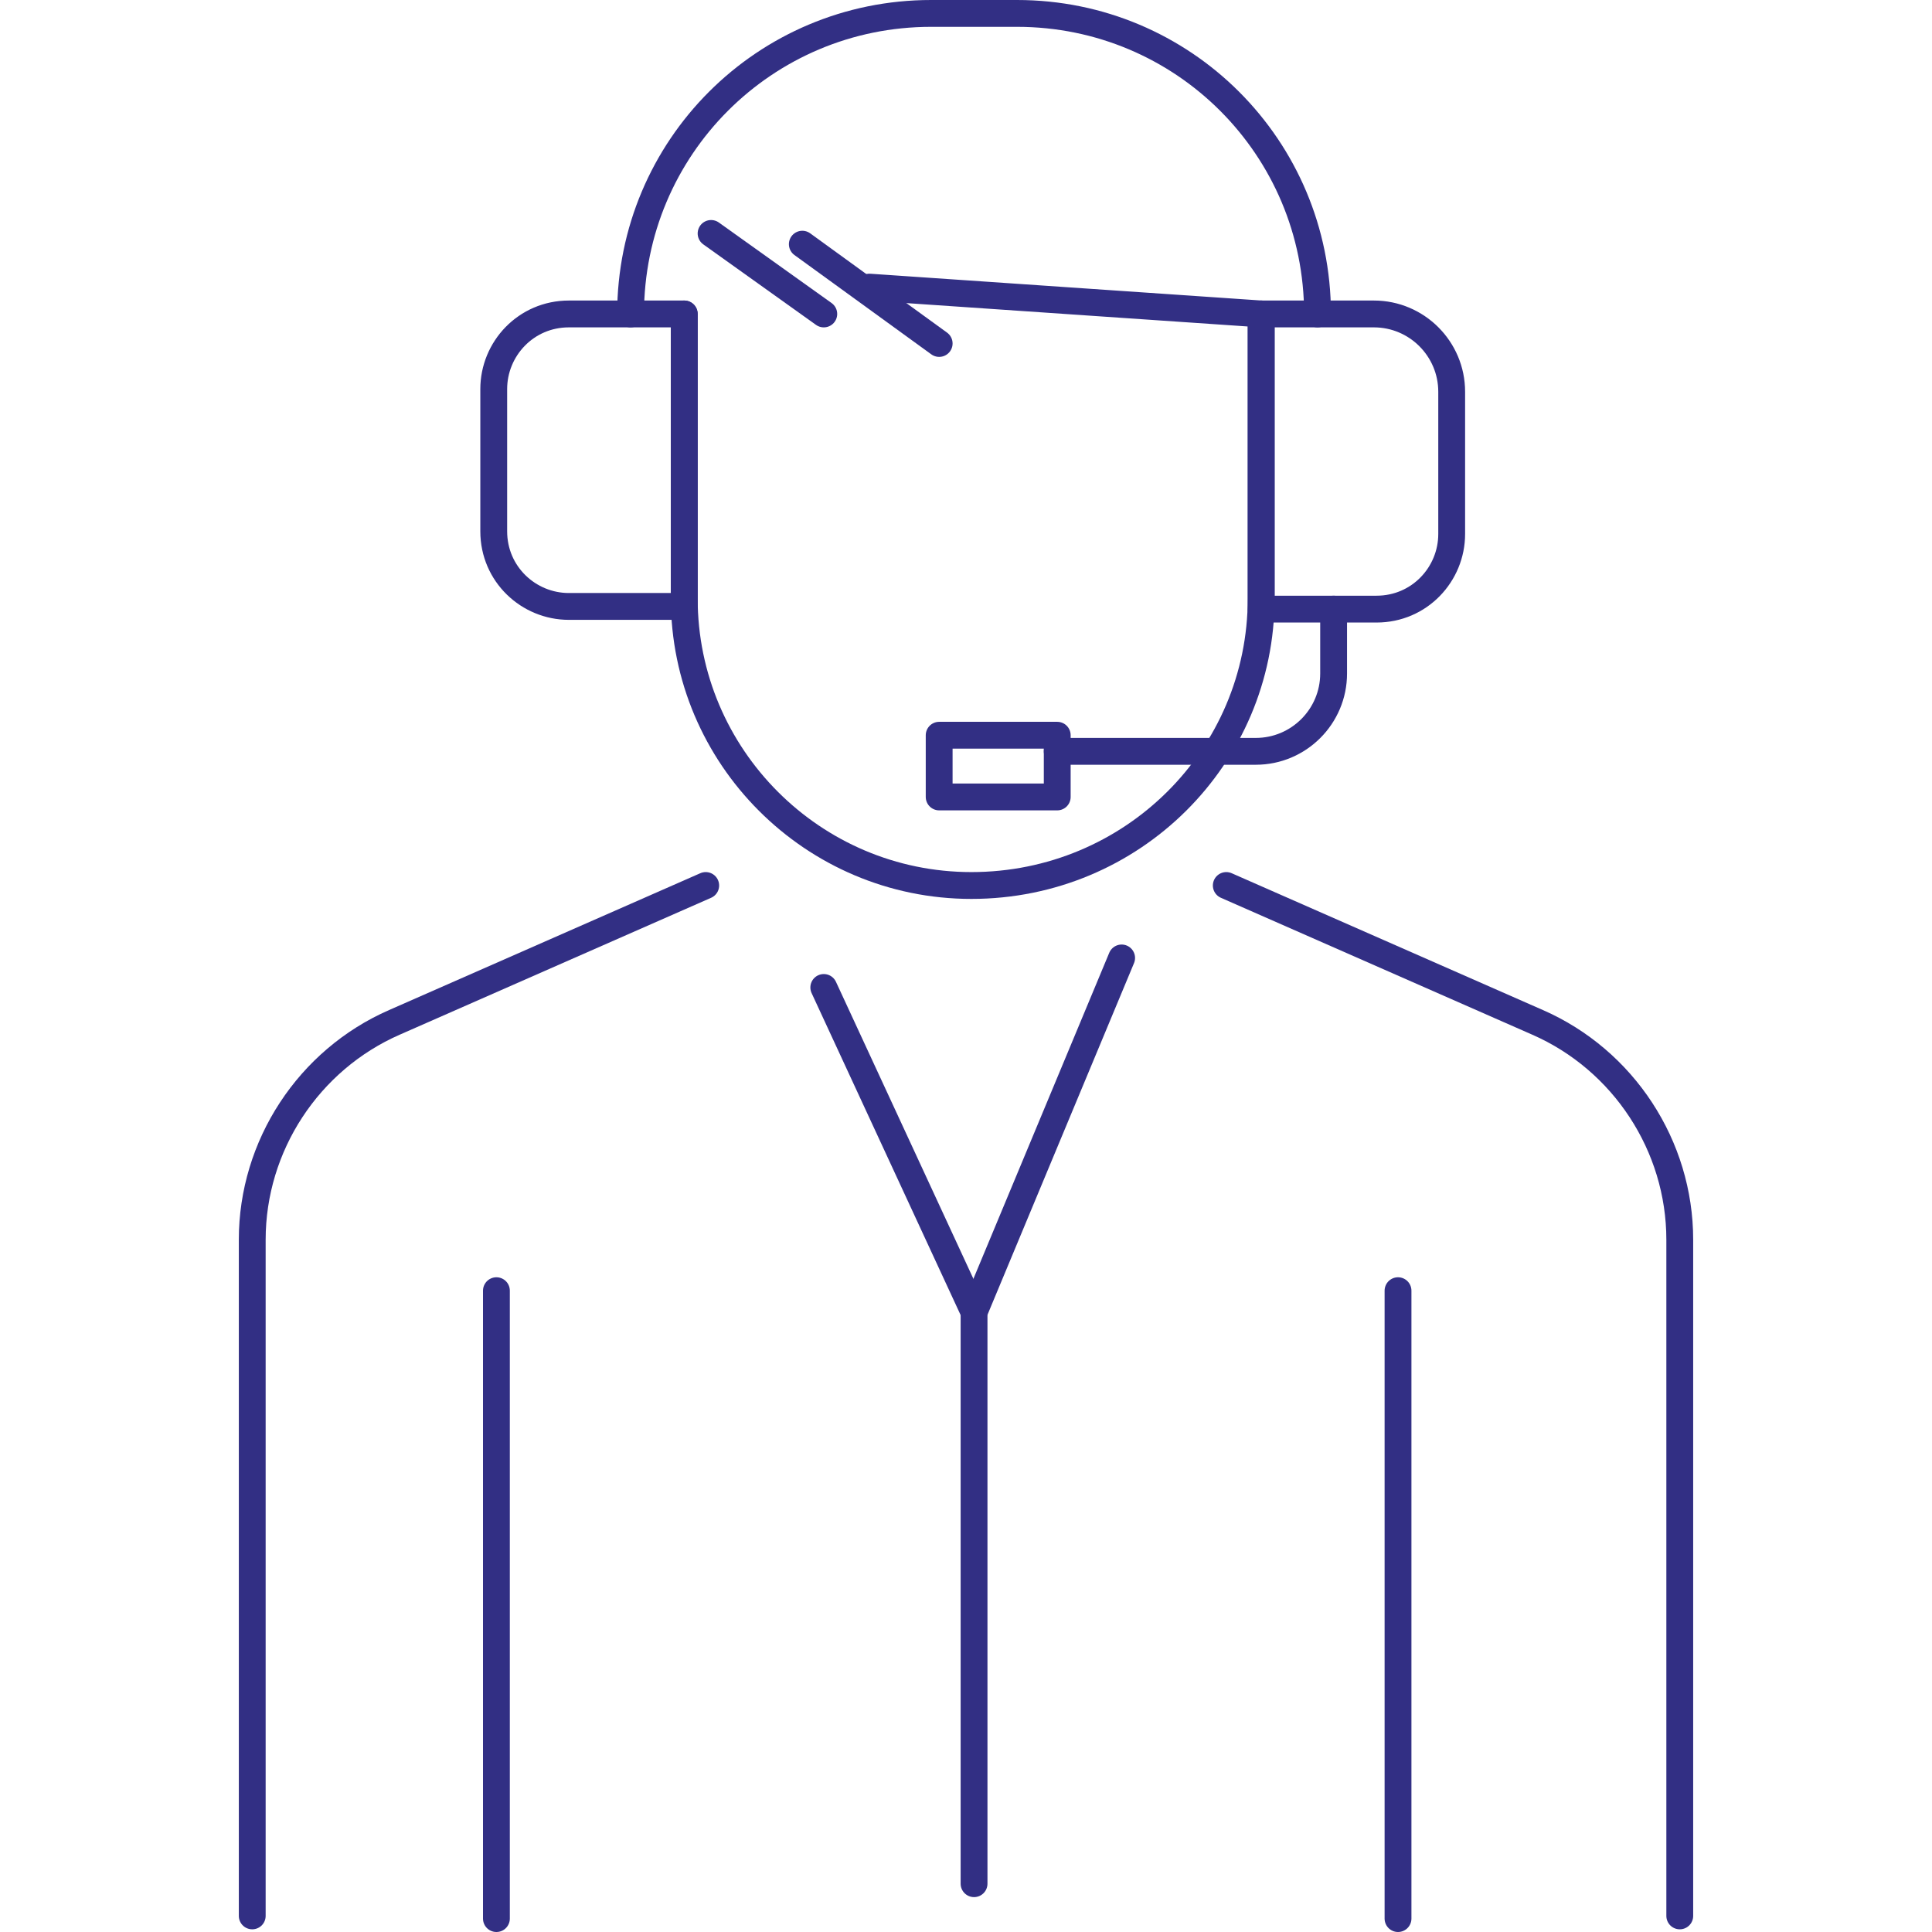 <?xml version="1.0" encoding="utf-8"?>
<!-- Generator: Adobe Illustrator 19.1.0, SVG Export Plug-In . SVG Version: 6.00 Build 0)  -->
<svg version="1.1" id="Layer_1" xmlns="http://www.w3.org/2000/svg" xmlns:xlink="http://www.w3.org/1999/xlink" x="0px" y="0px"
	 viewBox="0 0 72 72" enable-background="new 0 0 72 72" xml:space="preserve">
<g>
	<path fill="none" stroke="#322F84" stroke-linecap="round" stroke-linejoin="round" stroke-miterlimit="10" d="M25.5,11.7v10.6
		c0,5.9,4.8,10.7,10.7,10.7h0C42.2,33,47,28.2,47,22.3V11.7"/>
	<path fill="none" stroke="#322F84" stroke-linecap="round" stroke-linejoin="round" stroke-miterlimit="10" d="M45.7,33l11.6,5.1
		c3.2,1.4,5.3,4.6,5.3,8.1v25.2"/>
	<path fill="none" stroke="#322F84" stroke-linecap="round" stroke-linejoin="round" stroke-miterlimit="10" d="M26.3,33l-11.6,5.1
		c-3.2,1.4-5.3,4.6-5.3,8.1v25.2"/>
	<path fill="none" stroke="#322F84" stroke-linecap="round" stroke-linejoin="round" stroke-miterlimit="10" d="M51.2,11.7H47v11
		h4.3c1.6,0,2.8-1.3,2.8-2.8v-5.3C54.1,13,52.8,11.7,51.2,11.7z"/>
	<path fill="none" stroke="#322F84" stroke-linecap="round" stroke-linejoin="round" stroke-miterlimit="10" d="M25.5,11.7h-4.3
		c-1.6,0-2.8,1.3-2.8,2.8v5.3c0,1.6,1.3,2.8,2.8,2.8h4.3V11.7z"/>
	<path fill="none" stroke="#322F84" stroke-linecap="round" stroke-linejoin="round" stroke-miterlimit="10" d="M49.7,22.7v2.4
		c0,1.6-1.3,2.9-2.9,2.9h-7.4"/>
	
		<rect x="35" y="27.4" fill="none" stroke="#322F84" stroke-linecap="round" stroke-linejoin="round" stroke-miterlimit="10" width="4.4" height="2.3"/>
	
		<line fill="none" stroke="#322F84" stroke-linecap="round" stroke-linejoin="round" stroke-miterlimit="10" x1="26.5" y1="8.7" x2="30.7" y2="11.7"/>
	
		<line fill="none" stroke="#322F84" stroke-linecap="round" stroke-linejoin="round" stroke-miterlimit="10" x1="29.9" y1="9.1" x2="35" y2="12.8"/>
	
		<line fill="none" stroke="#322F84" stroke-linecap="round" stroke-linejoin="round" stroke-miterlimit="10" x1="32.4" y1="10.7" x2="47" y2="11.7"/>
	<path fill="none" stroke="#322F84" stroke-linecap="round" stroke-linejoin="round" stroke-miterlimit="10" d="M23.5,11.7
		L23.5,11.7c0-6.2,5-11.2,11.2-11.2h3.2c6.2,0,11.2,5,11.2,11.2v0"/>
	
		<line fill="none" stroke="#322F84" stroke-linecap="round" stroke-linejoin="round" stroke-miterlimit="10" x1="30.7" y1="36.8" x2="36.3" y2="48.9"/>
	<polyline fill="none" stroke="#322F84" stroke-linecap="round" stroke-linejoin="round" stroke-miterlimit="10" points="41.8,35.7 
		36.3,48.9 36.3,70.2 	"/>
	
		<line fill="none" stroke="#322F84" stroke-linecap="round" stroke-linejoin="round" stroke-miterlimit="10" x1="18.5" y1="48.1" x2="18.5" y2="71.5"/>
	
		<line fill="none" stroke="#322F84" stroke-linecap="round" stroke-linejoin="round" stroke-miterlimit="10" x1="52.1" y1="48.1" x2="52.1" y2="71.5"/>
</g>
</svg>
